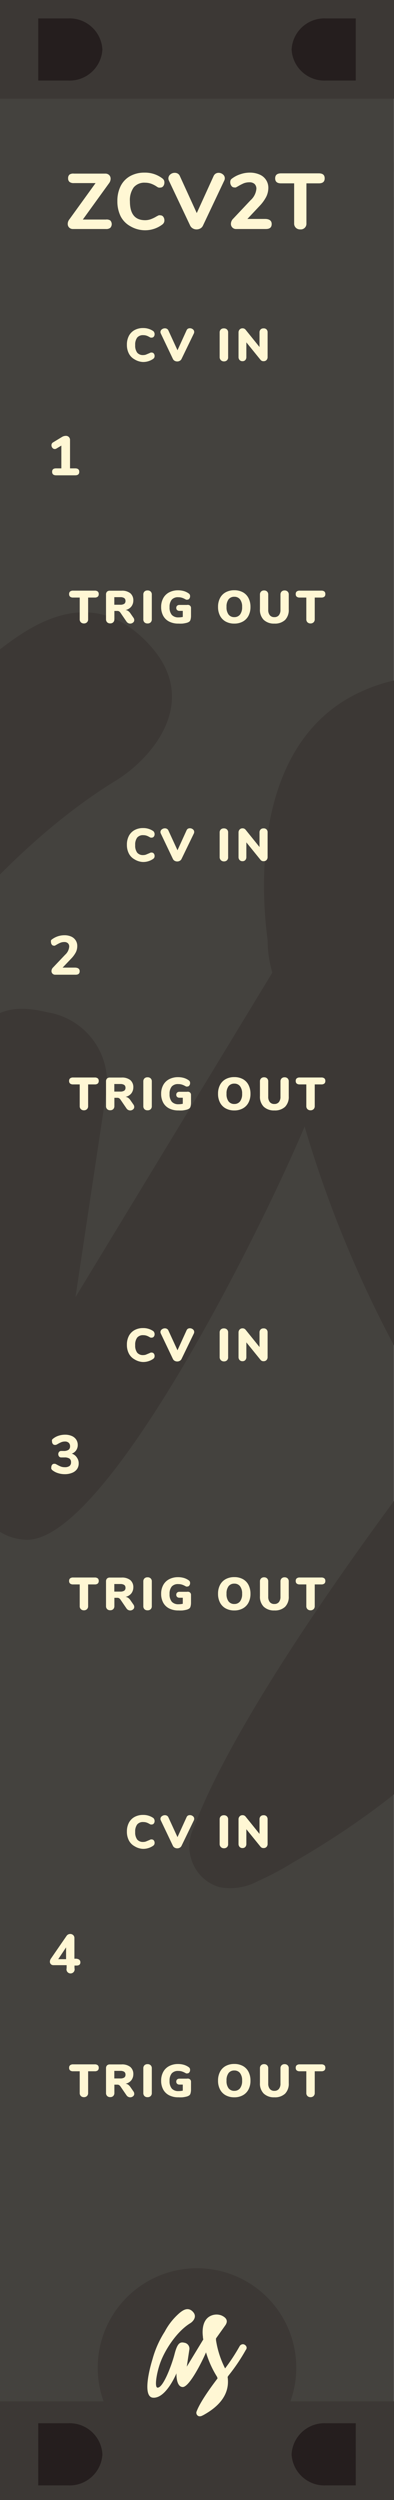 <svg xmlns="http://www.w3.org/2000/svg" xmlns:svg="http://www.w3.org/2000/svg" id="svg8" width="60" height="380" version="1.1" viewBox="0 0 60 380"><rect x="0" y="0" width="60" height="380" fill="#808080" stroke="none"/><g id="layer1" transform="translate(0,-196.458)"><g id="g166" transform="matrix(0.674,0,0,1,-79.888,196.458)" style="fill:#44423e;fill-opacity:1"><polygon style="fill:#44423e;fill-opacity:1" id="polygon156" points="118.5 29.98 118.5 287.57 207.5 287.57 207.5 272.35 207.5 29.98"/><polygon style="fill:#44423e;fill-opacity:1" id="polygon158" points="207.5 380 207.5 291.45 118.5 291.45 118.5 297.78 118.5 380"/><polygon style="fill:#44423e;fill-opacity:1" id="polygon160" points="118.5 287.57 118.5 291.45 207.5 291.45 207.5 287.57" transform="matrix(1,0,0,1.744,0,-215.343)"/><polygon style="fill:#44423e;fill-opacity:1" id="polygon162" points="118.5 0 118.5 26.09 207.5 26.1 207.5 16.51 207.5 0"/><polygon style="fill:#44423e;fill-opacity:1" id="polygon164" points="207.5 29.98 207.5 29.81 207.5 26.1 118.5 26.09 118.5 29.98" transform="matrix(1,0,0,1.821,0,-22.816)"/></g><rect style="opacity:1;vector-effect:none;fill:#3c3835;fill-opacity:1;stroke:none;stroke-width:.688;stroke-linecap:butt;stroke-linejoin:miter;stroke-miterlimit:4;stroke-dasharray:none;stroke-dashoffset:0;stroke-opacity:1" id="rect1759-2" width="60" height="15" x="0" y="561.458"/><g id="g1661-6" data-name="Layer 2" transform="matrix(7.93,0,0,7.93,-445.59,-2472.758)" style="fill:#3c3835;fill-opacity:1"><g id="g1659-6" data-name="Layer 1-2" style="fill:#3c3835;fill-opacity:1"><path style="fill:#3c3835;fill-opacity:1" id="path1657-5" d="m 71.31,357 a 0.91,0.91 0 0 0 -0.41,-0.53 0.77,0.77 0 0 0 -0.64,-0.1 0.91,0.91 0 0 0 -0.53,0.41 43.94,43.94 0 0 1 -3.33,5.08 21.5,21.5 0 0 1 -2.08,-6.45 v -0.39 l 2,-2.81 c 0.24,-0.34 1.26,-1.56 -0.78,-2.45 a 3.15,3.15 0 0 0 -2.36,0.07 c -2.32,1 -1.92,4.26 -1.85,4.79 q 0,0.31 0.09,0.62 l -3.78,6.22 c 0,0 0.49,-3.26 0.58,-3.85 A 1.36,1.36 0 0 0 57.1,356 c -1,-0.24 -1.61,0.06 -2.27,2.65 -0.56,2.19 -2.54,7.64 -3.86,7.6 -0.78,0 -0.24,-3.41 0.68,-5.87 1.12,-2.95 3.78,-7 6.78,-8.83 0.69,-0.43 1.6,-1.5 0.66,-2.56 -1.19,-1.34 -2.46,-0.28 -3,0.13 a 14.68,14.68 0 0 0 -3.49,4.35 22.82,22.82 0 0 0 -2.81,6.33 c -1,3.25 -2.07,8.54 0.1,8.74 3,0.27 5.39,-5.56 5.39,-5.56 0,0 -0.13,3.05 1.4,3.13 1.53,0.08 4.51,-5.9 5.36,-7.92 a 22.36,22.36 0 0 0 2.5,5.55 2.87,2.87 0 0 1 0.14,0.39 c -0.34,0.47 -3.77,4.86 -4.77,7.5 a 0.82,0.82 0 0 0 0,0.72 0.79,0.79 0 0 0 0.5,0.42 1.12,1.12 0 0 0 0.74,-0.12 5.53,5.53 0 0 0 0.66,-0.35 c 4.83,-2.78 5.52,-6 5.17,-8.48 a 2.08,2.08 0 0 1 0.26,-0.4 42.2,42.2 0 0 0 3.89,-5.77 0.76,0.76 0 0 0 0.18,-0.65 z" class="cls-4"/></g></g><rect id="rect1806-4" width="60" height="15" x="0" y="196.458" style="opacity:1;vector-effect:none;fill:#3c3835;fill-opacity:1;stroke:none;stroke-width:.688;stroke-linecap:butt;stroke-linejoin:miter;stroke-miterlimit:4;stroke-dasharray:none;stroke-dashoffset:0;stroke-opacity:1"/><circle style="opacity:1;vector-effect:none;fill:#3c3835;fill-opacity:1;stroke:none;stroke-width:.744;stroke-linecap:butt;stroke-linejoin:miter;stroke-miterlimit:4;stroke-dasharray:none;stroke-dashoffset:0;stroke-opacity:1" id="path1686-1" cx="30" cy="556.34" r="15.118"/><g style="fill:#fff7d4;fill-opacity:1" id="Layer_2-2-7" data-name="Layer 2" transform="matrix(0.666,0,0,0.666,-9.945,315.451)"><g style="fill:#fff7d4;fill-opacity:1" id="Layer_1-2-6-1" data-name="Layer 1-2"><path id="path8-4-6-3" d="m 71.31,357 a 0.91,0.91 0 0 0 -0.41,-0.53 0.77,0.77 0 0 0 -0.64,-0.1 0.91,0.91 0 0 0 -0.53,0.41 43.94,43.94 0 0 1 -3.33,5.08 21.5,21.5 0 0 1 -2.08,-6.45 v -0.39 l 2,-2.81 c 0.24,-0.34 1.26,-1.56 -0.78,-2.45 a 3.15,3.15 0 0 0 -2.36,0.07 c -2.32,1 -1.92,4.26 -1.85,4.79 q 0,0.31 0.09,0.62 l -3.78,6.22 c 0,0 0.49,-3.26 0.58,-3.85 A 1.36,1.36 0 0 0 57.1,356 c -1,-0.24 -1.61,0.06 -2.27,2.65 -0.56,2.19 -2.54,7.64 -3.86,7.6 -0.78,0 -0.24,-3.41 0.68,-5.87 1.12,-2.95 3.78,-7 6.78,-8.83 0.69,-0.43 1.6,-1.5 0.66,-2.56 -1.19,-1.34 -2.46,-0.28 -3,0.13 a 14.68,14.68 0 0 0 -3.49,4.35 22.82,22.82 0 0 0 -2.81,6.33 c -1,3.25 -2.07,8.54 0.1,8.74 3,0.27 5.39,-5.56 5.39,-5.56 0,0 -0.13,3.05 1.4,3.13 1.53,0.08 4.51,-5.9 5.36,-7.92 a 22.36,22.36 0 0 0 2.5,5.55 2.87,2.87 0 0 1 0.14,0.39 c -0.34,0.47 -3.77,4.86 -4.77,7.5 a 0.82,0.82 0 0 0 0,0.72 0.79,0.79 0 0 0 0.5,0.42 1.12,1.12 0 0 0 0.74,-0.12 5.53,5.53 0 0 0 0.66,-0.35 c 4.83,-2.78 5.52,-6 5.17,-8.48 a 2.08,2.08 0 0 1 0.26,-0.4 42.2,42.2 0 0 0 3.89,-5.77 0.76,0.76 0 0 0 0.18,-0.65 z" class="cls-4" style="fill:#fff7d4;fill-opacity:1"/></g></g><g id="g1486" transform="matrix(3.78,0,0,3.78,-3.9229535e-6,196.458)"><path style="fill:#251e1e;fill-opacity:1;stroke-width:.265" id="rect861-6" d="M 1.541,0.741 V 3.239 H 2.733 C 3.462,3.278 4.085,2.719 4.125,1.99 4.085,1.261 3.462,0.702 2.733,0.741 Z"/><path id="path912" d="m 1.541,97.441 v 2.498 h 1.193 c 0.729,0.039 1.352,-0.52 1.392,-1.249 -0.04,-0.729 -0.663,-1.288 -1.392,-1.249 z" style="fill:#251e1e;fill-opacity:1;stroke-width:.265"/></g><g id="g1490" transform="matrix(3.78,0,0,3.78,-3.9229535e-6,196.458)"><path id="path918" d="M 14.332,0.741 V 3.239 H 13.139 C 12.41,3.278 11.787,2.719 11.748,1.99 11.787,1.261 12.41,0.702 13.139,0.741 Z" style="fill:#251e1e;fill-opacity:1;stroke-width:.265"/><path style="fill:#251e1e;fill-opacity:1;stroke-width:.265" id="path920" d="m 14.332,97.441 v 2.498 h -1.193 c -0.729,0.039 -1.352,-0.52 -1.392,-1.249 0.04,-0.729 0.663,-1.288 1.392,-1.249 z"/></g><g id="g941" transform="matrix(3.78,0,0,3.78,-3.9229535e-6,-546.061)"><g style="fill:#fff7d4;fill-opacity:1" id="g114" transform="matrix(0.265,0,0,0.265,2.391,195.76)"><path id="path106" d="m -136,57.07 a 2.12,2.12 0 0 1 -0.86,-0.88 2.83,2.83 0 0 1 -0.3,-1.34 2.81,2.81 0 0 1 0.3,-1.34 2.13,2.13 0 0 1 0.86,-0.88 2.64,2.64 0 0 1 1.3,-0.31 2.66,2.66 0 0 1 1.56,0.47 0.55,0.55 0 0 1 0.14,0.21 0.53,0.53 0 0 1 0.05,0.25 0.56,0.56 0 0 1 -0.12,0.37 0.37,0.37 0 0 1 -0.3,0.15 0.54,0.54 0 0 1 -0.19,0 l -0.2,-0.1 a 2,2 0 0 0 -0.46,-0.21 1.6,1.6 0 0 0 -0.45,-0.06 1.12,1.12 0 0 0 -0.93,0.37 1.78,1.78 0 0 0 -0.3,1.14 1.79,1.79 0 0 0 0.3,1.14 1.12,1.12 0 0 0 0.93,0.37 1.25,1.25 0 0 0 0.41,-0.07 l 0.5,-0.21 0.22,-0.1 a 0.45,0.45 0 0 1 0.17,0 0.37,0.37 0 0 1 0.3,0.15 0.56,0.56 0 0 1 0.12,0.37 0.54,0.54 0 0 1 -0.05,0.25 0.54,0.54 0 0 1 -0.17,0.19 2.66,2.66 0 0 1 -1.56,0.47 2.64,2.64 0 0 1 -1.27,-0.4 z" transform="translate(147.43)" style="fill:#fff7d4;fill-opacity:1"/><path id="path108" d="m -127.9,52.43 a 0.59,0.59 0 0 1 0.31,-0.08 0.71,0.71 0 0 1 0.46,0.16 0.5,0.5 0 0 1 0.2,0.41 0.55,0.55 0 0 1 -0.06,0.24 l -1.86,3.84 a 0.64,0.64 0 0 1 -0.27,0.29 0.79,0.79 0 0 1 -0.39,0.1 0.79,0.79 0 0 1 -0.39,-0.1 0.64,0.64 0 0 1 -0.27,-0.29 L -132,53.16 a 0.53,0.53 0 0 1 -0.06,-0.24 0.5,0.5 0 0 1 0.21,-0.4 0.74,0.74 0 0 1 0.47,-0.16 0.61,0.61 0 0 1 0.31,0.08 0.54,0.54 0 0 1 0.22,0.25 l 1.38,3 1.37,-3 a 0.55,0.55 0 0 1 0.2,-0.26 z" transform="translate(147.43)" style="fill:#fff7d4;fill-opacity:1"/><path id="path110" d="m -122.89,57.18 a 0.63,0.63 0 0 1 -0.17,-0.47 V 53 a 0.62,0.62 0 0 1 0.17,-0.46 0.63,0.63 0 0 1 0.47,-0.17 0.65,0.65 0 0 1 0.48,0.17 0.61,0.61 0 0 1 0.17,0.46 v 3.74 a 0.62,0.62 0 0 1 -0.17,0.47 0.65,0.65 0 0 1 -0.48,0.17 0.63,0.63 0 0 1 -0.47,-0.2 z" transform="translate(147.43)" style="fill:#fff7d4;fill-opacity:1"/><path id="path112" d="m -115.94,52.52 a 0.62,0.62 0 0 1 0.17,0.46 v 3.74 a 0.64,0.64 0 0 1 -0.17,0.46 0.58,0.58 0 0 1 -0.43,0.17 0.56,0.56 0 0 1 -0.48,-0.21 L -119,54.49 v 2.23 a 0.66,0.66 0 0 1 -0.16,0.46 0.56,0.56 0 0 1 -0.43,0.17 0.57,0.57 0 0 1 -0.43,-0.17 0.64,0.64 0 0 1 -0.17,-0.46 V 53 a 0.63,0.63 0 0 1 0.17,-0.46 0.57,0.57 0 0 1 0.43,-0.18 0.57,0.57 0 0 1 0.47,0.21 L -117,55.2 V 53 a 0.63,0.63 0 0 1 0.16,-0.46 0.57,0.57 0 0 1 0.43,-0.17 0.59,0.59 0 0 1 0.47,0.15 z" transform="translate(147.43)" style="fill:#fff7d4;fill-opacity:1"/></g><g style="fill:#fff7d4;fill-opacity:1" id="g130" transform="matrix(0.265,0,0,0.265,2.79,200.95)"><path id="path116" d="m -145.66,77.39 a 0.61,0.61 0 0 1 -0.18,-0.46 v -3.3 h -1 a 0.69,0.69 0 0 1 -0.46,-0.13 0.49,0.49 0 0 1 -0.15,-0.4 0.48,0.48 0 0 1 0.15,-0.39 0.7,0.7 0 0 1 0.46,-0.13 h 3.28 a 0.7,0.7 0 0 1 0.46,0.13 0.48,0.48 0 0 1 0.15,0.39 0.49,0.49 0 0 1 -0.15,0.4 0.69,0.69 0 0 1 -0.46,0.13 h -1 v 3.3 a 0.61,0.61 0 0 1 -0.18,0.46 0.65,0.65 0 0 1 -0.47,0.17 0.65,0.65 0 0 1 -0.45,-0.17 z" transform="translate(147.43)" style="fill:#fff7d4;fill-opacity:1"/><path id="path118" d="m -137.55,77.06 a 0.46,0.46 0 0 1 -0.19,0.37 0.66,0.66 0 0 1 -0.43,0.15 0.67,0.67 0 0 1 -0.31,-0.08 0.69,0.69 0 0 1 -0.25,-0.23 l -0.91,-1.33 a 0.73,0.73 0 0 0 -0.21,-0.21 0.48,0.48 0 0 0 -0.26,-0.07 h -0.46 v 1.25 a 0.64,0.64 0 0 1 -0.17,0.47 0.62,0.62 0 0 1 -0.46,0.17 0.63,0.63 0 0 1 -0.47,-0.17 0.63,0.63 0 0 1 -0.17,-0.47 v -3.73 a 0.6,0.6 0 0 1 0.15,-0.44 0.59,0.59 0 0 1 0.44,-0.15 h 1.76 a 2,2 0 0 1 1.35,0.39 1.4,1.4 0 0 1 0.45,1.12 1.48,1.48 0 0 1 -0.31,0.9 1.51,1.51 0 0 1 -0.87,0.52 0.94,0.94 0 0 1 0.4,0.15 1.43,1.43 0 0 1 0.34,0.36 l 0.43,0.62 a 0.65,0.65 0 0 1 0.15,0.41 z m -1.52,-2.48 a 0.5,0.5 0 0 0 0.19,-0.43 0.52,0.52 0 0 0 -0.19,-0.44 1.06,1.06 0 0 0 -0.61,-0.14 h -0.9 v 1.15 h 0.9 a 1.08,1.08 0 0 0 0.61,-0.14 z" transform="translate(147.43)" style="fill:#fff7d4;fill-opacity:1"/><path id="path120" d="m -136,77.39 a 0.63,0.63 0 0 1 -0.17,-0.47 v -3.74 a 0.62,0.62 0 0 1 0.17,-0.46 0.63,0.63 0 0 1 0.47,-0.17 0.65,0.65 0 0 1 0.48,0.17 0.61,0.61 0 0 1 0.17,0.46 v 3.74 a 0.62,0.62 0 0 1 -0.17,0.47 0.65,0.65 0 0 1 -0.48,0.17 0.63,0.63 0 0 1 -0.47,-0.17 z" transform="translate(147.43)" style="fill:#fff7d4;fill-opacity:1"/><path id="path122" d="m -129.06,74.87 a 0.46,0.46 0 0 1 0.14,0.35 v 1.22 A 2.1,2.1 0 0 1 -129,77 a 0.54,0.54 0 0 1 -0.19,0.29 1.22,1.22 0 0 1 -0.41,0.18 4.48,4.48 0 0 1 -0.61,0.11 5.36,5.36 0 0 1 -0.62,0 3,3 0 0 1 -1.4,-0.3 2.11,2.11 0 0 1 -0.91,-0.87 2.75,2.75 0 0 1 -0.32,-1.35 2.73,2.73 0 0 1 0.32,-1.34 2.15,2.15 0 0 1 0.9,-0.88 2.85,2.85 0 0 1 1.36,-0.31 3.07,3.07 0 0 1 0.88,0.12 2.45,2.45 0 0 1 0.72,0.35 0.55,0.55 0 0 1 0.17,0.18 0.53,0.53 0 0 1 0.05,0.25 0.57,0.57 0 0 1 -0.12,0.37 0.36,0.36 0 0 1 -0.29,0.15 0.53,0.53 0 0 1 -0.19,0 l -0.21,-0.11 a 2.36,2.36 0 0 0 -0.49,-0.2 1.84,1.84 0 0 0 -0.49,-0.06 1.25,1.25 0 0 0 -1,0.37 1.69,1.69 0 0 0 -0.33,1.14 1.72,1.72 0 0 0 0.34,1.17 1.32,1.32 0 0 0 1,0.38 3.21,3.21 0 0 0 0.67,-0.07 v -0.92 h -0.5 a 0.51,0.51 0 0 1 -0.36,-0.12 0.42,0.42 0 0 1 -0.13,-0.33 0.42,0.42 0 0 1 0.13,-0.33 0.51,0.51 0 0 1 0.36,-0.12 h 1.15 a 0.51,0.51 0 0 1 0.46,0.12 z" transform="translate(147.43)" style="fill:#fff7d4;fill-opacity:1"/><path id="path124" d="m -123.65,77.27 a 2.12,2.12 0 0 1 -0.86,-0.88 2.83,2.83 0 0 1 -0.3,-1.34 2.83,2.83 0 0 1 0.3,-1.34 2.1,2.1 0 0 1 0.86,-0.88 2.67,2.67 0 0 1 1.31,-0.31 2.67,2.67 0 0 1 1.31,0.31 2.08,2.08 0 0 1 0.85,0.88 2.86,2.86 0 0 1 0.3,1.34 2.83,2.83 0 0 1 -0.3,1.34 2.12,2.12 0 0 1 -0.86,0.88 2.63,2.63 0 0 1 -1.31,0.31 2.65,2.65 0 0 1 -1.3,-0.31 z m 2.19,-1.07 a 1.82,1.82 0 0 0 0.31,-1.15 1.79,1.79 0 0 0 -0.32,-1.15 1.06,1.06 0 0 0 -0.87,-0.39 1.06,1.06 0 0 0 -0.87,0.39 1.8,1.8 0 0 0 -0.31,1.15 1.81,1.81 0 0 0 0.31,1.16 1.06,1.06 0 0 0 0.88,0.39 1.06,1.06 0 0 0 0.87,-0.4 z" transform="translate(147.43)" style="fill:#fff7d4;fill-opacity:1"/><path id="path126" d="m -117.88,77 a 2.14,2.14 0 0 1 -0.56,-1.6 v -2.22 a 0.62,0.62 0 0 1 0.17,-0.46 0.62,0.62 0 0 1 0.46,-0.17 0.62,0.62 0 0 1 0.46,0.17 0.62,0.62 0 0 1 0.17,0.46 v 2.31 a 1.25,1.25 0 0 0 0.24,0.82 0.84,0.84 0 0 0 0.69,0.29 0.84,0.84 0 0 0 0.69,-0.29 1.25,1.25 0 0 0 0.24,-0.82 v -2.31 a 0.62,0.62 0 0 1 0.17,-0.46 0.62,0.62 0 0 1 0.46,-0.17 0.63,0.63 0 0 1 0.46,0.17 0.61,0.61 0 0 1 0.17,0.46 v 2.26 a 2.13,2.13 0 0 1 -0.56,1.59 2.24,2.24 0 0 1 -1.63,0.55 2.23,2.23 0 0 1 -1.63,-0.58 z" transform="translate(147.43)" style="fill:#fff7d4;fill-opacity:1"/><path id="path128" d="m -111.21,77.39 a 0.61,0.61 0 0 1 -0.18,-0.46 v -3.3 h -1 a 0.69,0.69 0 0 1 -0.46,-0.13 0.49,0.49 0 0 1 -0.15,-0.4 0.48,0.48 0 0 1 0.15,-0.39 0.7,0.7 0 0 1 0.46,-0.13 h 3.28 a 0.7,0.7 0 0 1 0.46,0.13 0.48,0.48 0 0 1 0.15,0.39 0.49,0.49 0 0 1 -0.15,0.4 0.69,0.69 0 0 1 -0.46,0.13 h -1 v 3.3 a 0.61,0.61 0 0 1 -0.18,0.46 0.65,0.65 0 0 1 -0.47,0.17 0.65,0.65 0 0 1 -0.45,-0.17 z" transform="translate(147.43)" style="fill:#fff7d4;fill-opacity:1"/></g></g><g id="g907" transform="matrix(3.78,0,0,3.78,-3.9229535e-6,-472.061)"><g id="g889" transform="matrix(0.265,0,0,0.265,2.391,196.289)" style="fill:#fff7d4;fill-opacity:1"><path style="fill:#fff7d4;fill-opacity:1" id="path881" d="m -136,57.07 a 2.12,2.12 0 0 1 -0.86,-0.88 2.83,2.83 0 0 1 -0.3,-1.34 2.81,2.81 0 0 1 0.3,-1.34 2.13,2.13 0 0 1 0.86,-0.88 2.64,2.64 0 0 1 1.3,-0.31 2.66,2.66 0 0 1 1.56,0.47 0.55,0.55 0 0 1 0.14,0.21 0.53,0.53 0 0 1 0.05,0.25 0.56,0.56 0 0 1 -0.12,0.37 0.37,0.37 0 0 1 -0.3,0.15 0.54,0.54 0 0 1 -0.19,0 l -0.2,-0.1 a 2,2 0 0 0 -0.46,-0.21 1.6,1.6 0 0 0 -0.45,-0.06 1.12,1.12 0 0 0 -0.93,0.37 1.78,1.78 0 0 0 -0.3,1.14 1.79,1.79 0 0 0 0.3,1.14 1.12,1.12 0 0 0 0.93,0.37 1.25,1.25 0 0 0 0.41,-0.07 l 0.5,-0.21 0.22,-0.1 a 0.45,0.45 0 0 1 0.17,0 0.37,0.37 0 0 1 0.3,0.15 0.56,0.56 0 0 1 0.12,0.37 0.54,0.54 0 0 1 -0.05,0.25 0.54,0.54 0 0 1 -0.17,0.19 2.66,2.66 0 0 1 -1.56,0.47 2.64,2.64 0 0 1 -1.27,-0.4 z" transform="translate(147.43)"/><path style="fill:#fff7d4;fill-opacity:1" id="path883" d="m -127.9,52.43 a 0.59,0.59 0 0 1 0.31,-0.08 0.71,0.71 0 0 1 0.46,0.16 0.5,0.5 0 0 1 0.2,0.41 0.55,0.55 0 0 1 -0.06,0.24 l -1.86,3.84 a 0.64,0.64 0 0 1 -0.27,0.29 0.79,0.79 0 0 1 -0.39,0.1 0.79,0.79 0 0 1 -0.39,-0.1 0.64,0.64 0 0 1 -0.27,-0.29 L -132,53.16 a 0.53,0.53 0 0 1 -0.06,-0.24 0.5,0.5 0 0 1 0.21,-0.4 0.74,0.74 0 0 1 0.47,-0.16 0.61,0.61 0 0 1 0.31,0.08 0.54,0.54 0 0 1 0.22,0.25 l 1.38,3 1.37,-3 a 0.55,0.55 0 0 1 0.2,-0.26 z" transform="translate(147.43)"/><path style="fill:#fff7d4;fill-opacity:1" id="path885" d="m -122.89,57.18 a 0.63,0.63 0 0 1 -0.17,-0.47 V 53 a 0.62,0.62 0 0 1 0.17,-0.46 0.63,0.63 0 0 1 0.47,-0.17 0.65,0.65 0 0 1 0.48,0.17 0.61,0.61 0 0 1 0.17,0.46 v 3.74 a 0.62,0.62 0 0 1 -0.17,0.47 0.65,0.65 0 0 1 -0.48,0.17 0.63,0.63 0 0 1 -0.47,-0.2 z" transform="translate(147.43)"/><path style="fill:#fff7d4;fill-opacity:1" id="path887" d="m -115.94,52.52 a 0.62,0.62 0 0 1 0.17,0.46 v 3.74 a 0.64,0.64 0 0 1 -0.17,0.46 0.58,0.58 0 0 1 -0.43,0.17 0.56,0.56 0 0 1 -0.48,-0.21 L -119,54.49 v 2.23 a 0.66,0.66 0 0 1 -0.16,0.46 0.56,0.56 0 0 1 -0.43,0.17 0.57,0.57 0 0 1 -0.43,-0.17 0.64,0.64 0 0 1 -0.17,-0.46 V 53 a 0.63,0.63 0 0 1 0.17,-0.46 0.57,0.57 0 0 1 0.43,-0.18 0.57,0.57 0 0 1 0.47,0.21 L -117,55.2 V 53 a 0.63,0.63 0 0 1 0.16,-0.46 0.57,0.57 0 0 1 0.43,-0.17 0.59,0.59 0 0 1 0.47,0.15 z" transform="translate(147.43)"/></g><g id="g905" transform="matrix(0.265,0,0,0.265,2.79,200.95)" style="fill:#fff7d4;fill-opacity:1"><path style="fill:#fff7d4;fill-opacity:1" id="path891" d="m -145.66,77.39 a 0.61,0.61 0 0 1 -0.18,-0.46 v -3.3 h -1 a 0.69,0.69 0 0 1 -0.46,-0.13 0.49,0.49 0 0 1 -0.15,-0.4 0.48,0.48 0 0 1 0.15,-0.39 0.7,0.7 0 0 1 0.46,-0.13 h 3.28 a 0.7,0.7 0 0 1 0.46,0.13 0.48,0.48 0 0 1 0.15,0.39 0.49,0.49 0 0 1 -0.15,0.4 0.69,0.69 0 0 1 -0.46,0.13 h -1 v 3.3 a 0.61,0.61 0 0 1 -0.18,0.46 0.65,0.65 0 0 1 -0.47,0.17 0.65,0.65 0 0 1 -0.45,-0.17 z" transform="translate(147.43)"/><path style="fill:#fff7d4;fill-opacity:1" id="path893" d="m -137.55,77.06 a 0.46,0.46 0 0 1 -0.19,0.37 0.66,0.66 0 0 1 -0.43,0.15 0.67,0.67 0 0 1 -0.31,-0.08 0.69,0.69 0 0 1 -0.25,-0.23 l -0.91,-1.33 a 0.73,0.73 0 0 0 -0.21,-0.21 0.48,0.48 0 0 0 -0.26,-0.07 h -0.46 v 1.25 a 0.64,0.64 0 0 1 -0.17,0.47 0.62,0.62 0 0 1 -0.46,0.17 0.63,0.63 0 0 1 -0.47,-0.17 0.63,0.63 0 0 1 -0.17,-0.47 v -3.73 a 0.6,0.6 0 0 1 0.15,-0.44 0.59,0.59 0 0 1 0.44,-0.15 h 1.76 a 2,2 0 0 1 1.35,0.39 1.4,1.4 0 0 1 0.45,1.12 1.48,1.48 0 0 1 -0.31,0.9 1.51,1.51 0 0 1 -0.87,0.52 0.94,0.94 0 0 1 0.4,0.15 1.43,1.43 0 0 1 0.34,0.36 l 0.43,0.62 a 0.65,0.65 0 0 1 0.15,0.41 z m -1.52,-2.48 a 0.5,0.5 0 0 0 0.19,-0.43 0.52,0.52 0 0 0 -0.19,-0.44 1.06,1.06 0 0 0 -0.61,-0.14 h -0.9 v 1.15 h 0.9 a 1.08,1.08 0 0 0 0.61,-0.14 z" transform="translate(147.43)"/><path style="fill:#fff7d4;fill-opacity:1" id="path895" d="m -136,77.39 a 0.63,0.63 0 0 1 -0.17,-0.47 v -3.74 a 0.62,0.62 0 0 1 0.17,-0.46 0.63,0.63 0 0 1 0.47,-0.17 0.65,0.65 0 0 1 0.48,0.17 0.61,0.61 0 0 1 0.17,0.46 v 3.74 a 0.62,0.62 0 0 1 -0.17,0.47 0.65,0.65 0 0 1 -0.48,0.17 0.63,0.63 0 0 1 -0.47,-0.17 z" transform="translate(147.43)"/><path style="fill:#fff7d4;fill-opacity:1" id="path897" d="m -129.06,74.87 a 0.46,0.46 0 0 1 0.14,0.35 v 1.22 A 2.1,2.1 0 0 1 -129,77 a 0.54,0.54 0 0 1 -0.19,0.29 1.22,1.22 0 0 1 -0.41,0.18 4.48,4.48 0 0 1 -0.61,0.11 5.36,5.36 0 0 1 -0.62,0 3,3 0 0 1 -1.4,-0.3 2.11,2.11 0 0 1 -0.91,-0.87 2.75,2.75 0 0 1 -0.32,-1.35 2.73,2.73 0 0 1 0.32,-1.34 2.15,2.15 0 0 1 0.9,-0.88 2.85,2.85 0 0 1 1.36,-0.31 3.07,3.07 0 0 1 0.88,0.12 2.45,2.45 0 0 1 0.72,0.35 0.55,0.55 0 0 1 0.17,0.18 0.53,0.53 0 0 1 0.05,0.25 0.57,0.57 0 0 1 -0.12,0.37 0.36,0.36 0 0 1 -0.29,0.15 0.53,0.53 0 0 1 -0.19,0 l -0.21,-0.11 a 2.36,2.36 0 0 0 -0.49,-0.2 1.84,1.84 0 0 0 -0.49,-0.06 1.25,1.25 0 0 0 -1,0.37 1.69,1.69 0 0 0 -0.33,1.14 1.72,1.72 0 0 0 0.34,1.17 1.32,1.32 0 0 0 1,0.38 3.21,3.21 0 0 0 0.67,-0.07 v -0.92 h -0.5 a 0.51,0.51 0 0 1 -0.36,-0.12 0.42,0.42 0 0 1 -0.13,-0.33 0.42,0.42 0 0 1 0.13,-0.33 0.51,0.51 0 0 1 0.36,-0.12 h 1.15 a 0.51,0.51 0 0 1 0.46,0.12 z" transform="translate(147.43)"/><path style="fill:#fff7d4;fill-opacity:1" id="path899" d="m -123.65,77.27 a 2.12,2.12 0 0 1 -0.86,-0.88 2.83,2.83 0 0 1 -0.3,-1.34 2.83,2.83 0 0 1 0.3,-1.34 2.1,2.1 0 0 1 0.86,-0.88 2.67,2.67 0 0 1 1.31,-0.31 2.67,2.67 0 0 1 1.31,0.31 2.08,2.08 0 0 1 0.85,0.88 2.86,2.86 0 0 1 0.3,1.34 2.83,2.83 0 0 1 -0.3,1.34 2.12,2.12 0 0 1 -0.86,0.88 2.63,2.63 0 0 1 -1.31,0.31 2.65,2.65 0 0 1 -1.3,-0.31 z m 2.19,-1.07 a 1.82,1.82 0 0 0 0.31,-1.15 1.79,1.79 0 0 0 -0.32,-1.15 1.06,1.06 0 0 0 -0.87,-0.39 1.06,1.06 0 0 0 -0.87,0.39 1.8,1.8 0 0 0 -0.31,1.15 1.81,1.81 0 0 0 0.31,1.16 1.06,1.06 0 0 0 0.88,0.39 1.06,1.06 0 0 0 0.87,-0.4 z" transform="translate(147.43)"/><path style="fill:#fff7d4;fill-opacity:1" id="path901" d="m -117.88,77 a 2.14,2.14 0 0 1 -0.56,-1.6 v -2.22 a 0.62,0.62 0 0 1 0.17,-0.46 0.62,0.62 0 0 1 0.46,-0.17 0.62,0.62 0 0 1 0.46,0.17 0.62,0.62 0 0 1 0.17,0.46 v 2.31 a 1.25,1.25 0 0 0 0.24,0.82 0.84,0.84 0 0 0 0.69,0.29 0.84,0.84 0 0 0 0.69,-0.29 1.25,1.25 0 0 0 0.24,-0.82 v -2.31 a 0.62,0.62 0 0 1 0.17,-0.46 0.62,0.62 0 0 1 0.46,-0.17 0.63,0.63 0 0 1 0.46,0.17 0.61,0.61 0 0 1 0.17,0.46 v 2.26 a 2.13,2.13 0 0 1 -0.56,1.59 2.24,2.24 0 0 1 -1.63,0.55 2.23,2.23 0 0 1 -1.63,-0.58 z" transform="translate(147.43)"/><path style="fill:#fff7d4;fill-opacity:1" id="path903" d="m -111.21,77.39 a 0.61,0.61 0 0 1 -0.18,-0.46 v -3.3 h -1 a 0.69,0.69 0 0 1 -0.46,-0.13 0.49,0.49 0 0 1 -0.15,-0.4 0.48,0.48 0 0 1 0.15,-0.39 0.7,0.7 0 0 1 0.46,-0.13 h 3.28 a 0.7,0.7 0 0 1 0.46,0.13 0.48,0.48 0 0 1 0.15,0.39 0.49,0.49 0 0 1 -0.15,0.4 0.69,0.69 0 0 1 -0.46,0.13 h -1 v 3.3 a 0.61,0.61 0 0 1 -0.18,0.46 0.65,0.65 0 0 1 -0.47,0.17 0.65,0.65 0 0 1 -0.45,-0.17 z" transform="translate(147.43)"/></g></g><g id="g935" transform="matrix(3.78,0,0,3.78,-3.9229535e-6,-396.061)"><g style="fill:#fff7d4;fill-opacity:1" id="g917" transform="matrix(0.265,0,0,0.265,2.391,196.289)"><path id="path909" d="m -136,57.07 a 2.12,2.12 0 0 1 -0.86,-0.88 2.83,2.83 0 0 1 -0.3,-1.34 2.81,2.81 0 0 1 0.3,-1.34 2.13,2.13 0 0 1 0.86,-0.88 2.64,2.64 0 0 1 1.3,-0.31 2.66,2.66 0 0 1 1.56,0.47 0.55,0.55 0 0 1 0.14,0.21 0.53,0.53 0 0 1 0.05,0.25 0.56,0.56 0 0 1 -0.12,0.37 0.37,0.37 0 0 1 -0.3,0.15 0.54,0.54 0 0 1 -0.19,0 l -0.2,-0.1 a 2,2 0 0 0 -0.46,-0.21 1.6,1.6 0 0 0 -0.45,-0.06 1.12,1.12 0 0 0 -0.93,0.37 1.78,1.78 0 0 0 -0.3,1.14 1.79,1.79 0 0 0 0.3,1.14 1.12,1.12 0 0 0 0.93,0.37 1.25,1.25 0 0 0 0.41,-0.07 l 0.5,-0.21 0.22,-0.1 a 0.45,0.45 0 0 1 0.17,0 0.37,0.37 0 0 1 0.3,0.15 0.56,0.56 0 0 1 0.12,0.37 0.54,0.54 0 0 1 -0.05,0.25 0.54,0.54 0 0 1 -0.17,0.19 2.66,2.66 0 0 1 -1.56,0.47 2.64,2.64 0 0 1 -1.27,-0.4 z" transform="translate(147.43)" style="fill:#fff7d4;fill-opacity:1"/><path id="path911" d="m -127.9,52.43 a 0.59,0.59 0 0 1 0.31,-0.08 0.71,0.71 0 0 1 0.46,0.16 0.5,0.5 0 0 1 0.2,0.41 0.55,0.55 0 0 1 -0.06,0.24 l -1.86,3.84 a 0.64,0.64 0 0 1 -0.27,0.29 0.79,0.79 0 0 1 -0.39,0.1 0.79,0.79 0 0 1 -0.39,-0.1 0.64,0.64 0 0 1 -0.27,-0.29 L -132,53.16 a 0.53,0.53 0 0 1 -0.06,-0.24 0.5,0.5 0 0 1 0.21,-0.4 0.74,0.74 0 0 1 0.47,-0.16 0.61,0.61 0 0 1 0.31,0.08 0.54,0.54 0 0 1 0.22,0.25 l 1.38,3 1.37,-3 a 0.55,0.55 0 0 1 0.2,-0.26 z" transform="translate(147.43)" style="fill:#fff7d4;fill-opacity:1"/><path id="path913" d="m -122.89,57.18 a 0.63,0.63 0 0 1 -0.17,-0.47 V 53 a 0.62,0.62 0 0 1 0.17,-0.46 0.63,0.63 0 0 1 0.47,-0.17 0.65,0.65 0 0 1 0.48,0.17 0.61,0.61 0 0 1 0.17,0.46 v 3.74 a 0.62,0.62 0 0 1 -0.17,0.47 0.65,0.65 0 0 1 -0.48,0.17 0.63,0.63 0 0 1 -0.47,-0.2 z" transform="translate(147.43)" style="fill:#fff7d4;fill-opacity:1"/><path id="path915" d="m -115.94,52.52 a 0.62,0.62 0 0 1 0.17,0.46 v 3.74 a 0.64,0.64 0 0 1 -0.17,0.46 0.58,0.58 0 0 1 -0.43,0.17 0.56,0.56 0 0 1 -0.48,-0.21 L -119,54.49 v 2.23 a 0.66,0.66 0 0 1 -0.16,0.46 0.56,0.56 0 0 1 -0.43,0.17 0.57,0.57 0 0 1 -0.43,-0.17 0.64,0.64 0 0 1 -0.17,-0.46 V 53 a 0.63,0.63 0 0 1 0.17,-0.46 0.57,0.57 0 0 1 0.43,-0.18 0.57,0.57 0 0 1 0.47,0.21 L -117,55.2 V 53 a 0.63,0.63 0 0 1 0.16,-0.46 0.57,0.57 0 0 1 0.43,-0.17 0.59,0.59 0 0 1 0.47,0.15 z" transform="translate(147.43)" style="fill:#fff7d4;fill-opacity:1"/></g><g style="fill:#fff7d4;fill-opacity:1" id="g933" transform="matrix(0.265,0,0,0.265,2.79,200.95)"><path id="path919" d="m -145.66,77.39 a 0.61,0.61 0 0 1 -0.18,-0.46 v -3.3 h -1 a 0.69,0.69 0 0 1 -0.46,-0.13 0.49,0.49 0 0 1 -0.15,-0.4 0.48,0.48 0 0 1 0.15,-0.39 0.7,0.7 0 0 1 0.46,-0.13 h 3.28 a 0.7,0.7 0 0 1 0.46,0.13 0.48,0.48 0 0 1 0.15,0.39 0.49,0.49 0 0 1 -0.15,0.4 0.69,0.69 0 0 1 -0.46,0.13 h -1 v 3.3 a 0.61,0.61 0 0 1 -0.18,0.46 0.65,0.65 0 0 1 -0.47,0.17 0.65,0.65 0 0 1 -0.45,-0.17 z" transform="translate(147.43)" style="fill:#fff7d4;fill-opacity:1"/><path id="path921" d="m -137.55,77.06 a 0.46,0.46 0 0 1 -0.19,0.37 0.66,0.66 0 0 1 -0.43,0.15 0.67,0.67 0 0 1 -0.31,-0.08 0.69,0.69 0 0 1 -0.25,-0.23 l -0.91,-1.33 a 0.73,0.73 0 0 0 -0.21,-0.21 0.48,0.48 0 0 0 -0.26,-0.07 h -0.46 v 1.25 a 0.64,0.64 0 0 1 -0.17,0.47 0.62,0.62 0 0 1 -0.46,0.17 0.63,0.63 0 0 1 -0.47,-0.17 0.63,0.63 0 0 1 -0.17,-0.47 v -3.73 a 0.6,0.6 0 0 1 0.15,-0.44 0.59,0.59 0 0 1 0.44,-0.15 h 1.76 a 2,2 0 0 1 1.35,0.39 1.4,1.4 0 0 1 0.45,1.12 1.48,1.48 0 0 1 -0.31,0.9 1.51,1.51 0 0 1 -0.87,0.52 0.94,0.94 0 0 1 0.4,0.15 1.43,1.43 0 0 1 0.34,0.36 l 0.43,0.62 a 0.65,0.65 0 0 1 0.15,0.41 z m -1.52,-2.48 a 0.5,0.5 0 0 0 0.19,-0.43 0.52,0.52 0 0 0 -0.19,-0.44 1.06,1.06 0 0 0 -0.61,-0.14 h -0.9 v 1.15 h 0.9 a 1.08,1.08 0 0 0 0.61,-0.14 z" transform="translate(147.43)" style="fill:#fff7d4;fill-opacity:1"/><path id="path923" d="m -136,77.39 a 0.63,0.63 0 0 1 -0.17,-0.47 v -3.74 a 0.62,0.62 0 0 1 0.17,-0.46 0.63,0.63 0 0 1 0.47,-0.17 0.65,0.65 0 0 1 0.48,0.17 0.61,0.61 0 0 1 0.17,0.46 v 3.74 a 0.62,0.62 0 0 1 -0.17,0.47 0.65,0.65 0 0 1 -0.48,0.17 0.63,0.63 0 0 1 -0.47,-0.17 z" transform="translate(147.43)" style="fill:#fff7d4;fill-opacity:1"/><path id="path925" d="m -129.06,74.87 a 0.46,0.46 0 0 1 0.14,0.35 v 1.22 A 2.1,2.1 0 0 1 -129,77 a 0.54,0.54 0 0 1 -0.19,0.29 1.22,1.22 0 0 1 -0.41,0.18 4.48,4.48 0 0 1 -0.61,0.11 5.36,5.36 0 0 1 -0.62,0 3,3 0 0 1 -1.4,-0.3 2.11,2.11 0 0 1 -0.91,-0.87 2.75,2.75 0 0 1 -0.32,-1.35 2.73,2.73 0 0 1 0.32,-1.34 2.15,2.15 0 0 1 0.9,-0.88 2.85,2.85 0 0 1 1.36,-0.31 3.07,3.07 0 0 1 0.88,0.12 2.45,2.45 0 0 1 0.72,0.35 0.55,0.55 0 0 1 0.17,0.18 0.53,0.53 0 0 1 0.05,0.25 0.57,0.57 0 0 1 -0.12,0.37 0.36,0.36 0 0 1 -0.29,0.15 0.53,0.53 0 0 1 -0.19,0 l -0.21,-0.11 a 2.36,2.36 0 0 0 -0.49,-0.2 1.84,1.84 0 0 0 -0.49,-0.06 1.25,1.25 0 0 0 -1,0.37 1.69,1.69 0 0 0 -0.33,1.14 1.72,1.72 0 0 0 0.34,1.17 1.32,1.32 0 0 0 1,0.38 3.21,3.21 0 0 0 0.67,-0.07 v -0.92 h -0.5 a 0.51,0.51 0 0 1 -0.36,-0.12 0.42,0.42 0 0 1 -0.13,-0.33 0.42,0.42 0 0 1 0.13,-0.33 0.51,0.51 0 0 1 0.36,-0.12 h 1.15 a 0.51,0.51 0 0 1 0.46,0.12 z" transform="translate(147.43)" style="fill:#fff7d4;fill-opacity:1"/><path id="path927" d="m -123.65,77.27 a 2.12,2.12 0 0 1 -0.86,-0.88 2.83,2.83 0 0 1 -0.3,-1.34 2.83,2.83 0 0 1 0.3,-1.34 2.1,2.1 0 0 1 0.86,-0.88 2.67,2.67 0 0 1 1.31,-0.31 2.67,2.67 0 0 1 1.31,0.31 2.08,2.08 0 0 1 0.85,0.88 2.86,2.86 0 0 1 0.3,1.34 2.83,2.83 0 0 1 -0.3,1.34 2.12,2.12 0 0 1 -0.86,0.88 2.63,2.63 0 0 1 -1.31,0.31 2.65,2.65 0 0 1 -1.3,-0.31 z m 2.19,-1.07 a 1.82,1.82 0 0 0 0.31,-1.15 1.79,1.79 0 0 0 -0.32,-1.15 1.06,1.06 0 0 0 -0.87,-0.39 1.06,1.06 0 0 0 -0.87,0.39 1.8,1.8 0 0 0 -0.31,1.15 1.81,1.81 0 0 0 0.31,1.16 1.06,1.06 0 0 0 0.88,0.39 1.06,1.06 0 0 0 0.87,-0.4 z" transform="translate(147.43)" style="fill:#fff7d4;fill-opacity:1"/><path id="path929" d="m -117.88,77 a 2.14,2.14 0 0 1 -0.56,-1.6 v -2.22 a 0.62,0.62 0 0 1 0.17,-0.46 0.62,0.62 0 0 1 0.46,-0.17 0.62,0.62 0 0 1 0.46,0.17 0.62,0.62 0 0 1 0.17,0.46 v 2.31 a 1.25,1.25 0 0 0 0.24,0.82 0.84,0.84 0 0 0 0.69,0.29 0.84,0.84 0 0 0 0.69,-0.29 1.25,1.25 0 0 0 0.24,-0.82 v -2.31 a 0.62,0.62 0 0 1 0.17,-0.46 0.62,0.62 0 0 1 0.46,-0.17 0.63,0.63 0 0 1 0.46,0.17 0.61,0.61 0 0 1 0.17,0.46 v 2.26 a 2.13,2.13 0 0 1 -0.56,1.59 2.24,2.24 0 0 1 -1.63,0.55 2.23,2.23 0 0 1 -1.63,-0.58 z" transform="translate(147.43)" style="fill:#fff7d4;fill-opacity:1"/><path id="path931" d="m -111.21,77.39 a 0.61,0.61 0 0 1 -0.18,-0.46 v -3.3 h -1 a 0.69,0.69 0 0 1 -0.46,-0.13 0.49,0.49 0 0 1 -0.15,-0.4 0.48,0.48 0 0 1 0.15,-0.39 0.7,0.7 0 0 1 0.46,-0.13 h 3.28 a 0.7,0.7 0 0 1 0.46,0.13 0.48,0.48 0 0 1 0.15,0.39 0.49,0.49 0 0 1 -0.15,0.4 0.69,0.69 0 0 1 -0.46,0.13 h -1 v 3.3 a 0.61,0.61 0 0 1 -0.18,0.46 0.65,0.65 0 0 1 -0.47,0.17 0.65,0.65 0 0 1 -0.45,-0.17 z" transform="translate(147.43)" style="fill:#fff7d4;fill-opacity:1"/></g></g><g id="g963" transform="matrix(3.78,0,0,3.78,-3.9229535e-6,-322.061)"><g id="g945" transform="matrix(0.265,0,0,0.265,2.391,196.289)" style="fill:#fff7d4;fill-opacity:1"><path style="fill:#fff7d4;fill-opacity:1" id="path937" d="m -136,57.07 a 2.12,2.12 0 0 1 -0.86,-0.88 2.83,2.83 0 0 1 -0.3,-1.34 2.81,2.81 0 0 1 0.3,-1.34 2.13,2.13 0 0 1 0.86,-0.88 2.64,2.64 0 0 1 1.3,-0.31 2.66,2.66 0 0 1 1.56,0.47 0.55,0.55 0 0 1 0.14,0.21 0.53,0.53 0 0 1 0.05,0.25 0.56,0.56 0 0 1 -0.12,0.37 0.37,0.37 0 0 1 -0.3,0.15 0.54,0.54 0 0 1 -0.19,0 l -0.2,-0.1 a 2,2 0 0 0 -0.46,-0.21 1.6,1.6 0 0 0 -0.45,-0.06 1.12,1.12 0 0 0 -0.93,0.37 1.78,1.78 0 0 0 -0.3,1.14 1.79,1.79 0 0 0 0.3,1.14 1.12,1.12 0 0 0 0.93,0.37 1.25,1.25 0 0 0 0.41,-0.07 l 0.5,-0.21 0.22,-0.1 a 0.45,0.45 0 0 1 0.17,0 0.37,0.37 0 0 1 0.3,0.15 0.56,0.56 0 0 1 0.12,0.37 0.54,0.54 0 0 1 -0.05,0.25 0.54,0.54 0 0 1 -0.17,0.19 2.66,2.66 0 0 1 -1.56,0.47 2.64,2.64 0 0 1 -1.27,-0.4 z" transform="translate(147.43)"/><path style="fill:#fff7d4;fill-opacity:1" id="path939" d="m -127.9,52.43 a 0.59,0.59 0 0 1 0.31,-0.08 0.71,0.71 0 0 1 0.46,0.16 0.5,0.5 0 0 1 0.2,0.41 0.55,0.55 0 0 1 -0.06,0.24 l -1.86,3.84 a 0.64,0.64 0 0 1 -0.27,0.29 0.79,0.79 0 0 1 -0.39,0.1 0.79,0.79 0 0 1 -0.39,-0.1 0.64,0.64 0 0 1 -0.27,-0.29 L -132,53.16 a 0.53,0.53 0 0 1 -0.06,-0.24 0.5,0.5 0 0 1 0.21,-0.4 0.74,0.74 0 0 1 0.47,-0.16 0.61,0.61 0 0 1 0.31,0.08 0.54,0.54 0 0 1 0.22,0.25 l 1.38,3 1.37,-3 a 0.55,0.55 0 0 1 0.2,-0.26 z" transform="translate(147.43)"/><path style="fill:#fff7d4;fill-opacity:1" id="path941" d="m -122.89,57.18 a 0.63,0.63 0 0 1 -0.17,-0.47 V 53 a 0.62,0.62 0 0 1 0.17,-0.46 0.63,0.63 0 0 1 0.47,-0.17 0.65,0.65 0 0 1 0.48,0.17 0.61,0.61 0 0 1 0.17,0.46 v 3.74 a 0.62,0.62 0 0 1 -0.17,0.47 0.65,0.65 0 0 1 -0.48,0.17 0.63,0.63 0 0 1 -0.47,-0.2 z" transform="translate(147.43)"/><path style="fill:#fff7d4;fill-opacity:1" id="path943" d="m -115.94,52.52 a 0.62,0.62 0 0 1 0.17,0.46 v 3.74 a 0.64,0.64 0 0 1 -0.17,0.46 0.58,0.58 0 0 1 -0.43,0.17 0.56,0.56 0 0 1 -0.48,-0.21 L -119,54.49 v 2.23 a 0.66,0.66 0 0 1 -0.16,0.46 0.56,0.56 0 0 1 -0.43,0.17 0.57,0.57 0 0 1 -0.43,-0.17 0.64,0.64 0 0 1 -0.17,-0.46 V 53 a 0.63,0.63 0 0 1 0.17,-0.46 0.57,0.57 0 0 1 0.43,-0.18 0.57,0.57 0 0 1 0.47,0.21 L -117,55.2 V 53 a 0.63,0.63 0 0 1 0.16,-0.46 0.57,0.57 0 0 1 0.43,-0.17 0.59,0.59 0 0 1 0.47,0.15 z" transform="translate(147.43)"/></g><g id="g961" transform="matrix(0.265,0,0,0.265,2.79,200.95)" style="fill:#fff7d4;fill-opacity:1"><path style="fill:#fff7d4;fill-opacity:1" id="path947" d="m -145.66,77.39 a 0.61,0.61 0 0 1 -0.18,-0.46 v -3.3 h -1 a 0.69,0.69 0 0 1 -0.46,-0.13 0.49,0.49 0 0 1 -0.15,-0.4 0.48,0.48 0 0 1 0.15,-0.39 0.7,0.7 0 0 1 0.46,-0.13 h 3.28 a 0.7,0.7 0 0 1 0.46,0.13 0.48,0.48 0 0 1 0.15,0.39 0.49,0.49 0 0 1 -0.15,0.4 0.69,0.69 0 0 1 -0.46,0.13 h -1 v 3.3 a 0.61,0.61 0 0 1 -0.18,0.46 0.65,0.65 0 0 1 -0.47,0.17 0.65,0.65 0 0 1 -0.45,-0.17 z" transform="translate(147.43)"/><path style="fill:#fff7d4;fill-opacity:1" id="path949" d="m -137.55,77.06 a 0.46,0.46 0 0 1 -0.19,0.37 0.66,0.66 0 0 1 -0.43,0.15 0.67,0.67 0 0 1 -0.31,-0.08 0.69,0.69 0 0 1 -0.25,-0.23 l -0.91,-1.33 a 0.73,0.73 0 0 0 -0.21,-0.21 0.48,0.48 0 0 0 -0.26,-0.07 h -0.46 v 1.25 a 0.64,0.64 0 0 1 -0.17,0.47 0.62,0.62 0 0 1 -0.46,0.17 0.63,0.63 0 0 1 -0.47,-0.17 0.63,0.63 0 0 1 -0.17,-0.47 v -3.73 a 0.6,0.6 0 0 1 0.15,-0.44 0.59,0.59 0 0 1 0.44,-0.15 h 1.76 a 2,2 0 0 1 1.35,0.39 1.4,1.4 0 0 1 0.45,1.12 1.48,1.48 0 0 1 -0.31,0.9 1.51,1.51 0 0 1 -0.87,0.52 0.94,0.94 0 0 1 0.4,0.15 1.43,1.43 0 0 1 0.34,0.36 l 0.43,0.62 a 0.65,0.65 0 0 1 0.15,0.41 z m -1.52,-2.48 a 0.5,0.5 0 0 0 0.19,-0.43 0.52,0.52 0 0 0 -0.19,-0.44 1.06,1.06 0 0 0 -0.61,-0.14 h -0.9 v 1.15 h 0.9 a 1.08,1.08 0 0 0 0.61,-0.14 z" transform="translate(147.43)"/><path style="fill:#fff7d4;fill-opacity:1" id="path951" d="m -136,77.39 a 0.63,0.63 0 0 1 -0.17,-0.47 v -3.74 a 0.62,0.62 0 0 1 0.17,-0.46 0.63,0.63 0 0 1 0.47,-0.17 0.65,0.65 0 0 1 0.48,0.17 0.61,0.61 0 0 1 0.17,0.46 v 3.74 a 0.62,0.62 0 0 1 -0.17,0.47 0.65,0.65 0 0 1 -0.48,0.17 0.63,0.63 0 0 1 -0.47,-0.17 z" transform="translate(147.43)"/><path style="fill:#fff7d4;fill-opacity:1" id="path953" d="m -129.06,74.87 a 0.46,0.46 0 0 1 0.14,0.35 v 1.22 A 2.1,2.1 0 0 1 -129,77 a 0.54,0.54 0 0 1 -0.19,0.29 1.22,1.22 0 0 1 -0.41,0.18 4.48,4.48 0 0 1 -0.61,0.11 5.36,5.36 0 0 1 -0.62,0 3,3 0 0 1 -1.4,-0.3 2.11,2.11 0 0 1 -0.91,-0.87 2.75,2.75 0 0 1 -0.32,-1.35 2.73,2.73 0 0 1 0.32,-1.34 2.15,2.15 0 0 1 0.9,-0.88 2.85,2.85 0 0 1 1.36,-0.31 3.07,3.07 0 0 1 0.88,0.12 2.45,2.45 0 0 1 0.72,0.35 0.55,0.55 0 0 1 0.17,0.18 0.53,0.53 0 0 1 0.05,0.25 0.57,0.57 0 0 1 -0.12,0.37 0.36,0.36 0 0 1 -0.29,0.15 0.53,0.53 0 0 1 -0.19,0 l -0.21,-0.11 a 2.36,2.36 0 0 0 -0.49,-0.2 1.84,1.84 0 0 0 -0.49,-0.06 1.25,1.25 0 0 0 -1,0.37 1.69,1.69 0 0 0 -0.33,1.14 1.72,1.72 0 0 0 0.34,1.17 1.32,1.32 0 0 0 1,0.38 3.21,3.21 0 0 0 0.67,-0.07 v -0.92 h -0.5 a 0.51,0.51 0 0 1 -0.36,-0.12 0.42,0.42 0 0 1 -0.13,-0.33 0.42,0.42 0 0 1 0.13,-0.33 0.51,0.51 0 0 1 0.36,-0.12 h 1.15 a 0.51,0.51 0 0 1 0.46,0.12 z" transform="translate(147.43)"/><path style="fill:#fff7d4;fill-opacity:1" id="path955" d="m -123.65,77.27 a 2.12,2.12 0 0 1 -0.86,-0.88 2.83,2.83 0 0 1 -0.3,-1.34 2.83,2.83 0 0 1 0.3,-1.34 2.1,2.1 0 0 1 0.86,-0.88 2.67,2.67 0 0 1 1.31,-0.31 2.67,2.67 0 0 1 1.31,0.31 2.08,2.08 0 0 1 0.85,0.88 2.86,2.86 0 0 1 0.3,1.34 2.83,2.83 0 0 1 -0.3,1.34 2.12,2.12 0 0 1 -0.86,0.88 2.63,2.63 0 0 1 -1.31,0.31 2.65,2.65 0 0 1 -1.3,-0.31 z m 2.19,-1.07 a 1.82,1.82 0 0 0 0.31,-1.15 1.79,1.79 0 0 0 -0.32,-1.15 1.06,1.06 0 0 0 -0.87,-0.39 1.06,1.06 0 0 0 -0.87,0.39 1.8,1.8 0 0 0 -0.31,1.15 1.81,1.81 0 0 0 0.31,1.16 1.06,1.06 0 0 0 0.88,0.39 1.06,1.06 0 0 0 0.87,-0.4 z" transform="translate(147.43)"/><path style="fill:#fff7d4;fill-opacity:1" id="path957" d="m -117.88,77 a 2.14,2.14 0 0 1 -0.56,-1.6 v -2.22 a 0.62,0.62 0 0 1 0.17,-0.46 0.62,0.62 0 0 1 0.46,-0.17 0.62,0.62 0 0 1 0.46,0.17 0.62,0.62 0 0 1 0.17,0.46 v 2.31 a 1.25,1.25 0 0 0 0.24,0.82 0.84,0.84 0 0 0 0.69,0.29 0.84,0.84 0 0 0 0.69,-0.29 1.25,1.25 0 0 0 0.24,-0.82 v -2.31 a 0.62,0.62 0 0 1 0.17,-0.46 0.62,0.62 0 0 1 0.46,-0.17 0.63,0.63 0 0 1 0.46,0.17 0.61,0.61 0 0 1 0.17,0.46 v 2.26 a 2.13,2.13 0 0 1 -0.56,1.59 2.24,2.24 0 0 1 -1.63,0.55 2.23,2.23 0 0 1 -1.63,-0.58 z" transform="translate(147.43)"/><path style="fill:#fff7d4;fill-opacity:1" id="path959" d="m -111.21,77.39 a 0.61,0.61 0 0 1 -0.18,-0.46 v -3.3 h -1 a 0.69,0.69 0 0 1 -0.46,-0.13 0.49,0.49 0 0 1 -0.15,-0.4 0.48,0.48 0 0 1 0.15,-0.39 0.7,0.7 0 0 1 0.46,-0.13 h 3.28 a 0.7,0.7 0 0 1 0.46,0.13 0.48,0.48 0 0 1 0.15,0.39 0.49,0.49 0 0 1 -0.15,0.4 0.69,0.69 0 0 1 -0.46,0.13 h -1 v 3.3 a 0.61,0.61 0 0 1 -0.18,0.46 0.65,0.65 0 0 1 -0.47,0.17 0.65,0.65 0 0 1 -0.45,-0.17 z" transform="translate(147.43)"/></g></g><path id="path219" d="m 12.241,494.726 q 0,0.491 -0.598,0.491 h -0.299 v 0.407 a 0.622,0.622 0 1 1 -1.197,0 v -0.467 H 8.136 a 0.527,0.527 0 0 1 -0.395,-0.156 0.527,0.527 0 0 1 -0.144,-0.383 0.814,0.814 0 0 1 0.156,-0.455 l 2.394,-3.471 a 0.622,0.622 0 0 1 0.239,-0.204 0.718,0.718 0 0 1 0.311,-0.072 0.646,0.646 0 0 1 0.443,0.167 0.586,0.586 0 0 1 0.191,0.455 v 3.136 h 0.299 q 0.61,0.072 0.61,0.551 z m -3.375,-0.479 h 1.197 v -1.795 z" style="fill:#fff7d4;fill-opacity:1;stroke-width:1.197"/><path id="path243" d="m 12.133,344.085 q 0,0.527 -0.613,0.527 H 8.416 a 0.552,0.552 0 0 1 -0.417,-0.159 0.527,0.527 0 0 1 -0.159,-0.393 0.773,0.773 0 0 1 0.245,-0.552 l 1.84,-1.938 a 1.84,1.84 0 0 0 0.613,-1.227 0.675,0.675 0 0 0 -0.196,-0.515 0.785,0.785 0 0 0 -0.564,-0.184 1.533,1.533 0 0 0 -0.589,0.11 4.661,4.661 0 0 0 -0.613,0.319 l -0.221,0.123 a 0.429,0.429 0 0 1 -0.172,0 0.368,0.368 0 0 1 -0.294,-0.16 0.601,0.601 0 0 1 -0.123,-0.38 0.564,0.564 0 0 1 0,-0.258 0.527,0.527 0 0 1 0.184,-0.184 3.116,3.116 0 0 1 0.859,-0.441 3.079,3.079 0 0 1 0.981,-0.16 2.453,2.453 0 0 1 1.043,0.196 1.558,1.558 0 0 1 0.687,0.576 1.533,1.533 0 0 1 0.245,0.859 2.11,2.11 0 0 1 -0.209,0.945 4.17,4.17 0 0 1 -0.711,0.969 l -1.312,1.374 h 1.938 q 0.662,0.038 0.662,0.552 z" style="fill:#fff7d4;fill-opacity:1;stroke-width:1.227"/><path id="path267" d="m 11.706,417.998 a 1.434,1.434 0 0 1 0.277,0.892 1.47,1.47 0 0 1 -0.253,0.867 1.651,1.651 0 0 1 -0.747,0.566 2.904,2.904 0 0 1 -1.121,0.205 3.337,3.337 0 0 1 -1.024,-0.156 2.627,2.627 0 0 1 -0.843,-0.434 0.554,0.554 0 0 1 -0.181,-0.229 0.542,0.542 0 0 1 0,-0.241 0.554,0.554 0 0 1 0.12,-0.362 0.374,0.374 0 0 1 0.289,-0.156 h 0.181 l 0.205,0.096 a 5.434,5.434 0 0 0 0.627,0.313 1.627,1.627 0 0 0 0.614,0.108 1.205,1.205 0 0 0 0.735,-0.181 0.699,0.699 0 0 0 0.229,-0.578 0.639,0.639 0 0 0 -0.241,-0.554 1.325,1.325 0 0 0 -0.759,-0.169 h -0.482 a 0.41,0.41 0 0 1 -0.337,-0.145 0.53,0.53 0 0 1 -0.12,-0.349 0.518,0.518 0 0 1 0.12,-0.349 0.41,0.41 0 0 1 0.337,-0.144 h 0.349 a 1.289,1.289 0 0 0 0.747,-0.169 0.614,0.614 0 0 0 0.241,-0.53 0.699,0.699 0 0 0 -0.205,-0.542 0.807,0.807 0 0 0 -0.578,-0.193 1.482,1.482 0 0 0 -0.566,0.108 4.578,4.578 0 0 0 -0.602,0.313 l -0.205,0.096 h -0.181 a 0.374,0.374 0 0 1 -0.289,-0.156 0.554,0.554 0 0 1 -0.12,-0.362 0.542,0.542 0 0 1 0,-0.253 0.59,0.59 0 0 1 0.181,-0.193 2.554,2.554 0 0 1 0.819,-0.434 3.157,3.157 0 0 1 0.976,-0.156 2.542,2.542 0 0 1 1.024,0.193 1.53,1.53 0 0 1 0.675,0.542 1.434,1.434 0 0 1 0.241,0.819 1.398,1.398 0 0 1 -0.241,0.819 1.349,1.349 0 0 1 -0.663,0.506 1.446,1.446 0 0 1 0.771,0.59 z" style="fill:#fff7d4;fill-opacity:1;stroke-width:1.205"/><path style="fill:#fff7d4;fill-opacity:1;stroke-width:1.245" id="path981" d="m 12.07,268.171 q 0,0.535 -0.622,0.535 H 8.559 q -0.622,0 -0.622,-0.535 0,-0.535 0.622,-0.523 h 0.784 v -3.461 l -0.747,0.448 a 0.485,0.485 0 0 1 -0.249,0.075 0.448,0.448 0 0 1 -0.361,-0.174 0.61,0.61 0 0 1 -0.149,-0.399 0.485,0.485 0 0 1 0.261,-0.448 l 1.332,-0.809 a 1.145,1.145 0 0 1 0.598,-0.174 0.61,0.61 0 0 1 0.635,0.647 v 4.295 h 0.784 q 0.622,0 0.622,0.523 z"/><g id="g918" transform="translate(57.835,15.398)"><path style="fill:#fff7d4;fill-opacity:1" id="path54" d="m -41.041,214.569 a 0.82,0.82 0 0 1 0,1.12 1,1 0 0 1 -0.67,0.18 h -5 a 0.8,0.8 0 0 1 -0.59,-0.22 0.76,0.76 0 0 1 -0.22,-0.56 1.1,1.1 0 0 1 0.24,-0.67 l 4,-5.53 h -3.3 a 1,1 0 0 1 -0.67,-0.18 0.68,0.68 0 0 1 -0.21,-0.56 0.68,0.68 0 0 1 0.22,-0.56 1,1 0 0 1 0.66,-0.14 h 4.77 a 0.81,0.81 0 0 1 0.6,0.22 0.76,0.76 0 0 1 0.22,0.56 1.13,1.13 0 0 1 -0.23,0.67 l -4,5.53 h 3.52 a 1,1 0 0 1 0.66,0.14 z" class="cls-1"/><path style="fill:#fff7d4;fill-opacity:1" id="path56" d="m -37.981,215.449 a 3.62,3.62 0 0 1 -1.48,-1.51 5.1,5.1 0 0 1 -0.5,-2.31 5,5 0 0 1 0.5,-2.29 3.56,3.56 0 0 1 1.44,-1.51 4.41,4.41 0 0 1 2.19,-0.53 4.35,4.35 0 0 1 2.71,0.87 0.9,0.9 0 0 1 0.25,0.28 0.8,0.8 0 0 1 0.07,0.36 0.89,0.89 0 0 1 -0.17,0.54 0.53,0.53 0 0 1 -0.43,0.22 0.85,0.85 0 0 1 -0.29,0 1.1,1.1 0 0 1 -0.28,-0.15 3.92,3.92 0 0 0 -0.89,-0.45 2.8,2.8 0 0 0 -0.88,-0.14 2.11,2.11 0 0 0 -1.73,0.71 3.32,3.32 0 0 0 -0.58,2.13 c 0,1.91 0.77,2.86 2.31,2.86 a 2.55,2.55 0 0 0 0.84,-0.14 5.13,5.13 0 0 0 0.93,-0.45 l 0.3,-0.15 a 0.77,0.77 0 0 1 0.27,0 0.53,0.53 0 0 1 0.43,0.22 0.89,0.89 0 0 1 0.17,0.54 0.68,0.68 0 0 1 -0.08,0.36 0.78,0.78 0 0 1 -0.24,0.28 4.35,4.35 0 0 1 -2.71,0.87 4.41,4.41 0 0 1 -2.15,-0.61 z" class="cls-1"/><path style="fill:#fff7d4;fill-opacity:1" id="path58" d="m -24.991,207.449 a 0.84,0.84 0 0 1 0.45,-0.12 1,1 0 0 1 0.65,0.24 0.74,0.74 0 0 1 0.29,0.59 0.8,0.8 0 0 1 -0.09,0.36 l -3.24,6.84 a 0.93,0.93 0 0 1 -0.39,0.42 1.17,1.17 0 0 1 -0.58,0.15 1.1,1.1 0 0 1 -0.57,-0.15 1,1 0 0 1 -0.4,-0.42 l -3.24,-6.84 a 0.77,0.77 0 0 1 0.22,-0.95 1,1 0 0 1 0.67,-0.24 0.9,0.9 0 0 1 0.46,0.12 0.8,0.8 0 0 1 0.32,0.38 l 2.57,5.62 2.56,-5.62 a 0.86,0.86 0 0 1 0.32,-0.38 z" class="cls-1"/><path style="fill:#fff7d4;fill-opacity:1" id="path60" d="m -16.461,215.109 c 0,0.51 -0.29,0.76 -0.89,0.76 h -4.5 a 0.77,0.77 0 0 1 -0.82,-0.78 1.12,1.12 0 0 1 0.35,-0.79 l 2.64,-2.8 a 2.66,2.66 0 0 0 0.89,-1.73 1,1 0 0 0 -0.28,-0.75 1.13,1.13 0 0 0 -0.8,-0.25 2.32,2.32 0 0 0 -0.84,0.15 7.69,7.69 0 0 0 -0.89,0.46 l -0.31,0.17 a 0.66,0.66 0 0 1 -0.25,0 0.51,0.51 0 0 1 -0.43,-0.23 0.89,0.89 0 0 1 -0.18,-0.55 0.82,0.82 0 0 1 0.07,-0.37 0.83,0.83 0 0 1 0.24,-0.23 4.26,4.26 0 0 1 1.24,-0.63 4.35,4.35 0 0 1 1.41,-0.24 3.68,3.68 0 0 1 1.5,0.29 2.16,2.16 0 0 1 1.34,2 3.12,3.12 0 0 1 -0.31,1.36 6,6 0 0 1 -1,1.39 l -1.88,2 h 2.78 c 0.59,0.03 0.92,0.28 0.92,0.77 z" class="cls-1"/><path style="fill:#fff7d4;fill-opacity:1" id="path62" d="m -12.781,215.679 a 0.87,0.87 0 0 1 -0.26,-0.67 v -6.08 h -2 c -0.59,0 -0.89,-0.25 -0.89,-0.76 0,-0.51 0.3,-0.76 0.89,-0.76 h 5.76 c 0.6,0 0.89,0.25 0.89,0.76 0,0.51 -0.29,0.76 -0.89,0.76 h -1.89 v 6.08 a 0.86,0.86 0 0 1 -0.94,0.92 0.9,0.9 0 0 1 -0.67,-0.25 z" class="cls-1"/></g></g></svg>